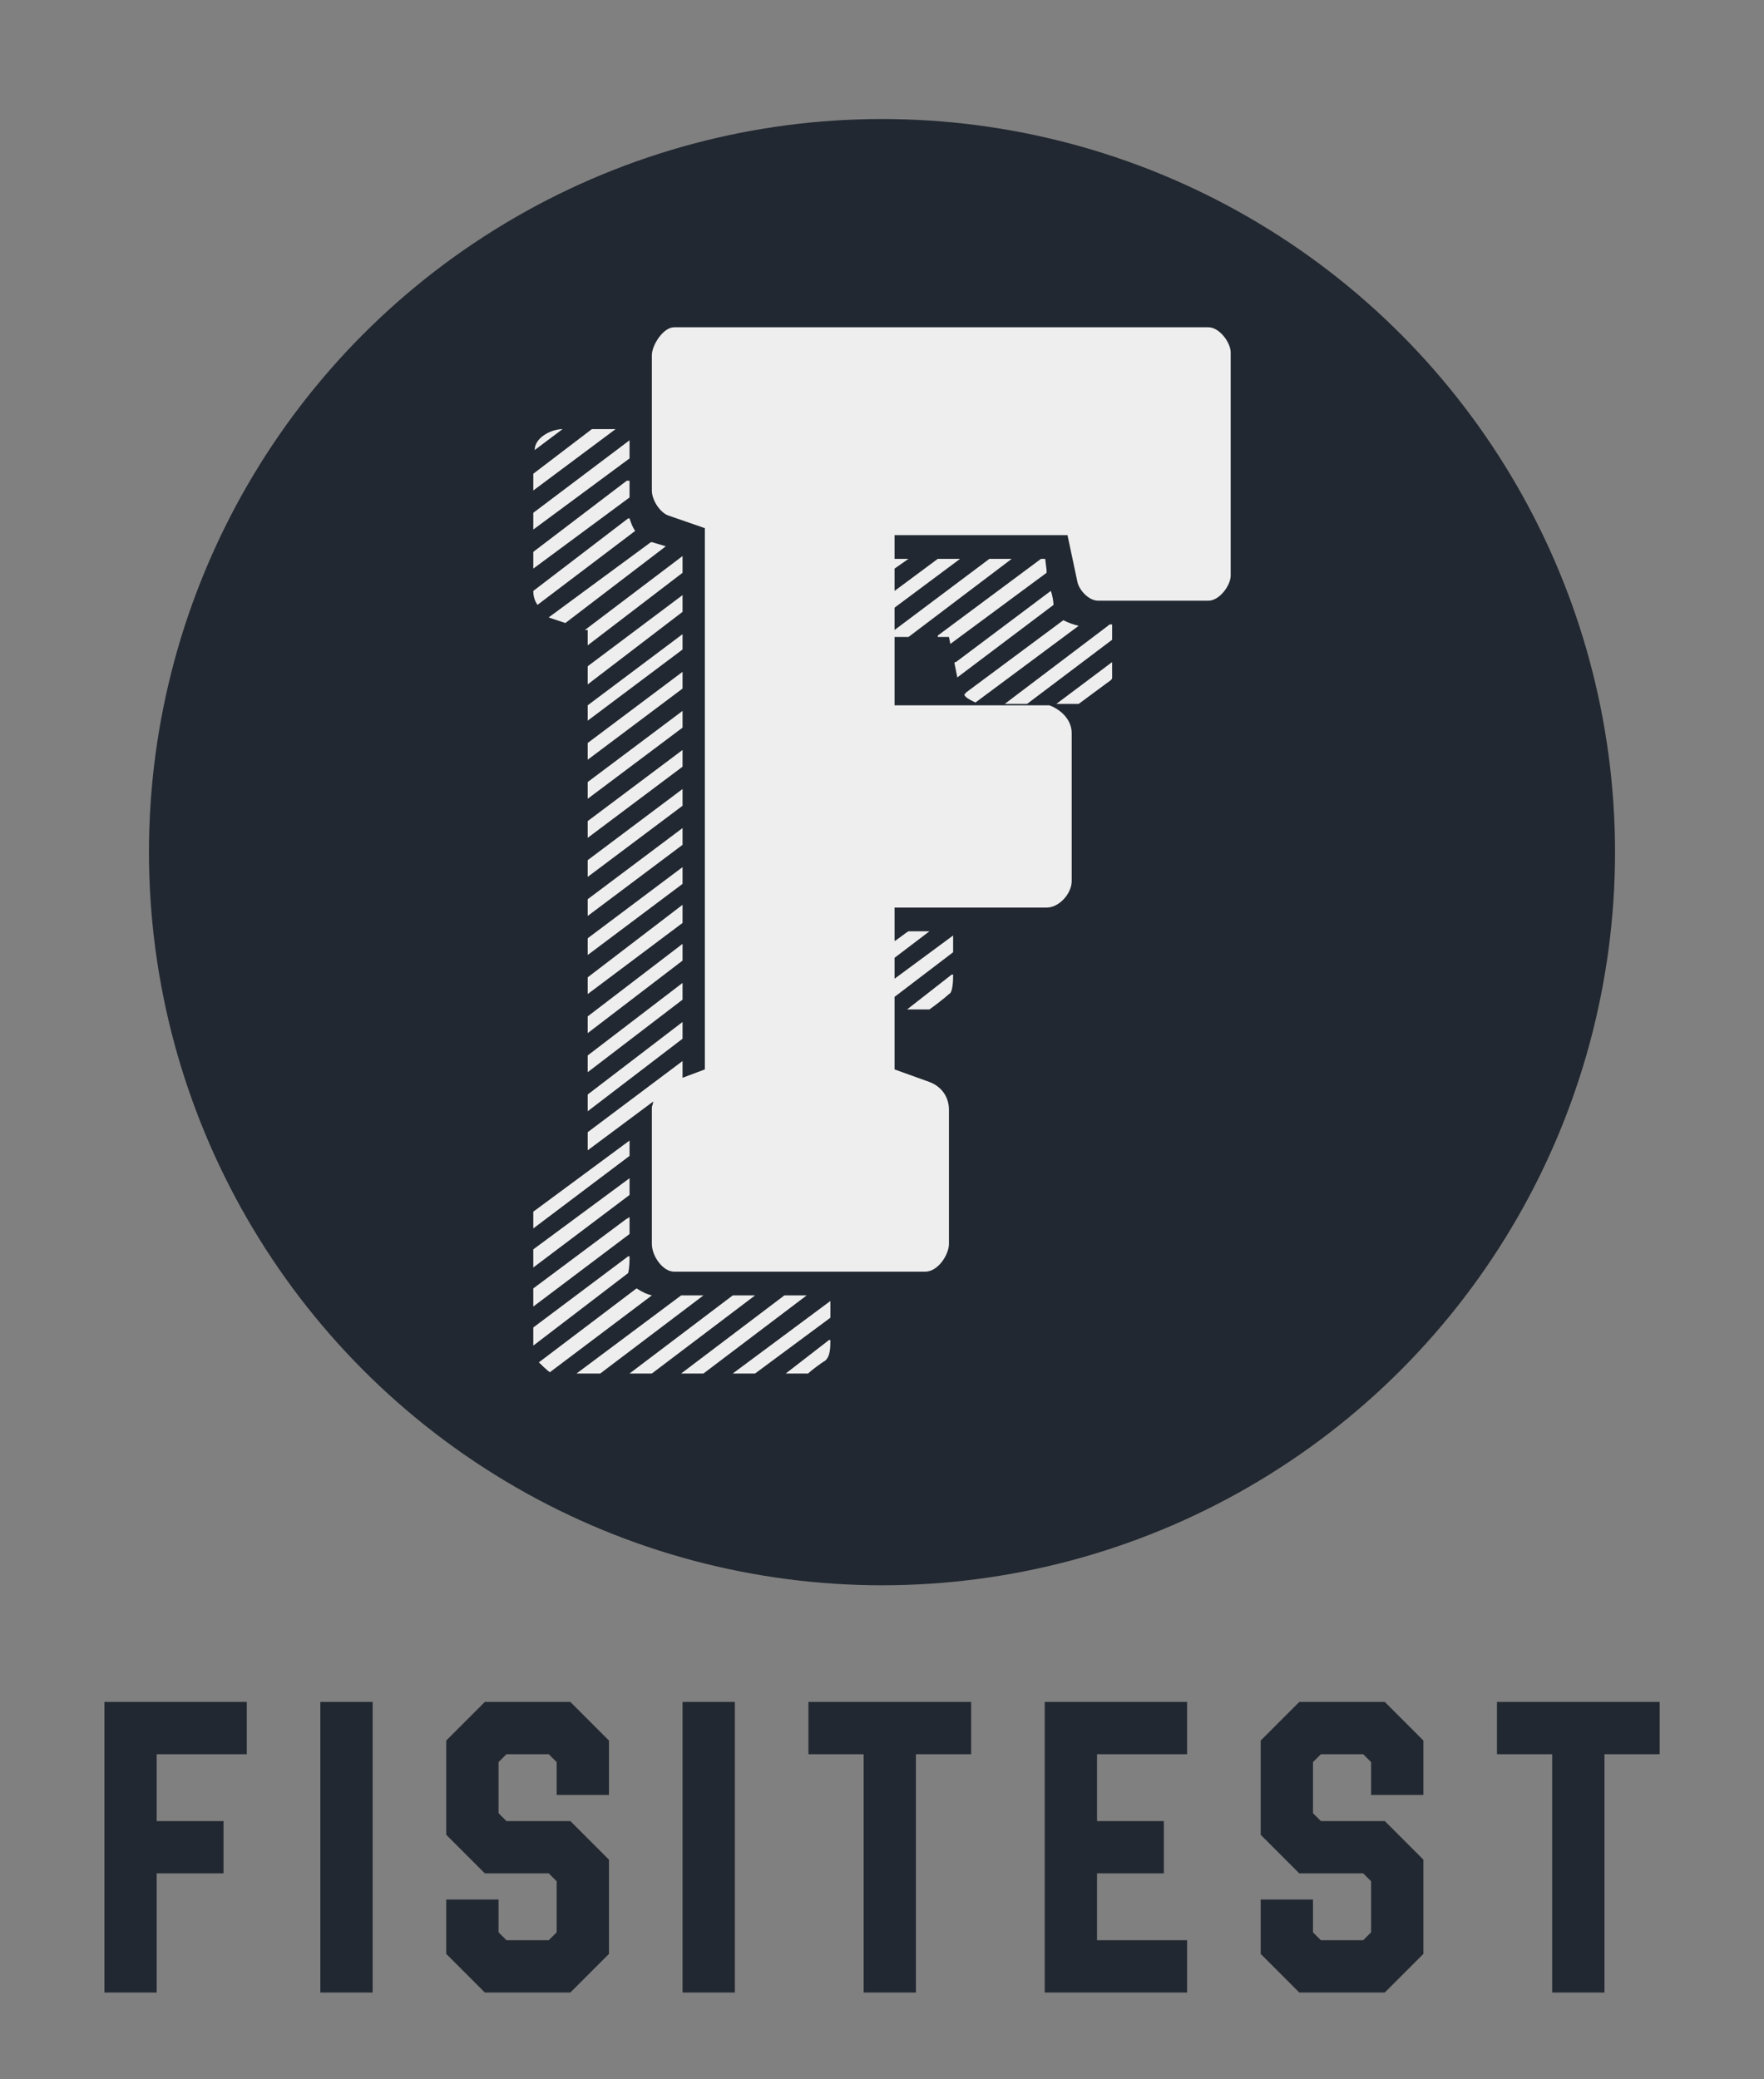 <svg width="381.716" height="449.85" viewBox="0 0 296.475 349.394"
    class="css-1j8o68f logo">
    <rect x="0" y="0" width="296.475" height="349.394" fill="#808080" stroke="none"/>
    <defs id="SvgjsDefs1347"></defs>
    <g id="SvgjsG1348" featurekey="symbolContainer" transform="matrix(4.928, 0, 0, 4.928, 25.037, 20)" class="bgLogo"
        fill="#222831">
        <circle cx="25" cy="25" r="25"></circle>
    </g>
    <g transform="matrix(1, 0, 0, 1, 152.868, 148.237)">
        <g class="qLogo">
            <g transform="translate(-148.237 -148.237)">
                <g id="SvgjsG1349" featurekey="monogramFeature-0"
                    transform="matrix(3.907,0,0,3.907,73.279,-3.607)"
                    class="fgLogo" fill="#eeeeee">
                    <path
                        d="M10.38 46.92 l0 -23.28 l-1.56 -0.54 c-0.36 -0.12 -0.72 -0.66 -0.72 -1.08 l0 -5.82 c0 -0.42 0.48 -1.2 0.96 -1.2 l22.98 0 c0.48 0 0.96 0.66 0.96 1.08 l0 9.6 c0 0.42 -0.48 1.08 -0.96 1.08 l-4.74 0 c-0.42 0 -0.84 -0.48 -0.9 -0.84 l-0.42 -1.98 l-7.44 0 l0 1.02 l0.6 0 l-0.6 0.42 l0 0.96 l1.86 -1.38 l0.96 0 l-2.82 2.1 l0 0.96 l4.08 -3.06 l0.96 0 l-4.44 3.36 l-0.6 0 l0 2.94 l6.66 0 c0.48 0.18 0.96 0.6 0.96 1.2 l0 6.36 c0 0.54 -0.54 1.14 -1.08 1.14 l-6.54 0 l0 1.44 c0.12 -0.06 0.48 -0.36 0.6 -0.42 l0.9 0 l-1.5 1.14 l0 0.9 l2.52 -1.86 l0 0.72 l-2.52 1.92 l0 3.12 l1.5 0.54 c0.48 0.18 0.84 0.6 0.84 1.2 l0 5.76 c0 0.48 -0.48 1.2 -1.02 1.2 l-10.8 0 c-0.48 0 -0.96 -0.66 -0.96 -1.2 l0 -5.88 s0.06 -0.18 0.06 -0.24 l-2.82 2.1 l0 -0.78 l4.08 -3.06 l0 0.72 z M4.26 19.38 l-1.2 0.9 c0 -0.54 0.72 -0.9 1.2 -0.9 z M3 21.3 l2.52 -1.92 l1.02 0 l-3.54 2.64 l0 -0.72 z M3 22.98 l4.14 -3.12 l0 0.78 l-4.14 3.06 l0 -0.72 z M3 25.38 l0 -0.72 l4.02 -3.06 l0.12 0 l0 0.72 z M3 26.34 l4.08 -3.12 l0.06 0 c0.06 0.18 0.12 0.36 0.24 0.54 l-4.2 3.18 c-0.12 -0.18 -0.18 -0.36 -0.18 -0.6 z M4.38 27.72 l-0.72 -0.24 l4.32 -3.18 c0.06 -0.06 0.12 -0.06 0.12 -0.06 l0.6 0.18 z M5.34 28.02 l-0.12 0 l4.2 -3.18 l0 0.72 l-4.08 3.12 l0 -0.66 z M20.4 28.32 l0 -0.06 l4.44 -3.3 l0.18 0 l0.06 0.48 l0 0.12 l-4.14 3.06 l-0.06 -0.3 l-0.48 0 z M21.18 29.4 l4.08 -3.06 c0.06 0.12 0.12 0.48 0.12 0.6 l-4.14 3.12 l-0.12 -0.6 c0 -0.06 0 -0.06 0.06 -0.06 z M5.34 30.36 l0 -0.78 l4.08 -3.06 l0 0.72 z M21.54 30.78 c0 0 0.06 0 0.06 -0.06 l4.2 -3.12 c0.24 0.12 0.42 0.18 0.66 0.24 l-4.44 3.3 l-0.12 -0.06 c-0.12 -0.06 -0.36 -0.18 -0.36 -0.3 z M24.24 31.2 l-0.96 0 l4.44 -3.36 c0.06 -0.06 0.06 -0.06 0.18 -0.06 l0 0.66 z M5.34 31.26 l4.08 -3.06 l0 0.66 l-4.08 3.06 l0 -0.66 z M26.46 31.2 l-0.96 0 l2.4 -1.8 l0 0.66 c0 0.06 0 0.06 -0.06 0.12 z M5.34 33.6 l0 -0.72 l4.08 -3.06 l0 0.72 z M5.34 35.28 l0 -0.72 l4.08 -3.06 l0 0.72 z M5.34 36.24 l4.08 -3.06 l0 0.72 l-4.08 3.06 l0 -0.72 z M5.34 37.92 l4.08 -3.06 l0 0.72 l-4.08 3.06 l0 -0.72 z M5.34 40.32 l0 -0.72 l4.08 -3.06 l0 0.72 z M5.34 41.28 l4.08 -3.06 l0 0.72 l-4.08 3.06 l0 -0.72 z M5.34 42.96 l4.08 -3.12 l0 0.78 l-4.08 3.06 l0 -0.72 z M5.34 45.36 l0 -0.72 l4.08 -3.12 l0 0.72 z M19.08 44.34 l1.92 -1.5 l0.06 0 c0 0.18 0 0.78 -0.18 0.84 c-0.12 0.12 -0.66 0.54 -0.84 0.66 l-0.96 0 z M5.34 46.32 l4.08 -3.12 l0 0.72 l-4.08 3.12 l0 -0.72 z M5.34 48 l4.08 -3.12 l0 0.72 l-4.08 3.12 l0 -0.72 z M3 53.76 l0 -0.72 l4.14 -3.06 l0 0.66 z M3 54.66 l4.14 -3.06 l0 0.72 l-4.14 3.12 l0 -0.78 z M3 57.12 l0 -0.78 l4.02 -3 c0.06 0 0.06 -0.06 0.12 -0.06 l0 0.72 z M3 58.02 l4.08 -3.06 l0.06 0 c0 0.18 0 0.48 -0.06 0.72 l-4.08 3.12 l0 -0.78 z M3.24 59.52 l4.2 -3.18 c0.3 0.18 0.42 0.24 0.66 0.3 l-4.38 3.3 c-0.06 0 -0.48 -0.42 -0.48 -0.42 z M5.88 60 l-1.02 0 l4.5 -3.36 l0.96 0 z M8.1 60 l-0.96 0 l4.44 -3.36 l0.96 0 z M9.36 60 l4.44 -3.36 l0.96 0 l-4.44 3.36 l-0.96 0 z M11.58 60 l4.2 -3.12 l0 0.72 l-3.24 2.4 l-0.96 0 z M13.86 60 l1.86 -1.44 l0.06 0 c0 0.3 0 0.72 -0.24 0.9 c-0.12 0.06 -0.6 0.42 -0.72 0.54 l-0.96 0 z">
                    </path>
                </g>
            </g>
        </g>
    </g>
    <g id="SvgjsG1350" featurekey="nameFeature-0" transform="matrix(1.744, 0, 0, 1.744, 14.756, 265.073)"
        fill="#222831">
        <path
            d="M1.6 40 l0 -28 l13.72 0 l0 5.04 l-8.68 0 l0 6.44 l6.44 0 l0 5.04 l-6.44 0 l0 11.48 l-5.04 0 z M22.412 40 l0 -28 l5.04 0 l0 28 l-5.04 0 z M38.264 40 l-3.72 -3.72 l0 -5.24 l5.04 0 l0 3.16 l0.76 0.76 l4.08 0 l0.76 -0.76 l0 -4.92 l-0.76 -0.76 l-6.16 0 l-3.72 -3.72 l0 -9.08 l3.72 -3.72 l8.24 0 l3.72 3.72 l0 5.24 l-5.04 0 l0 -3.16 l-0.76 -0.76 l-4.08 0 l-0.76 0.76 l0 4.92 l0.76 0.76 l6.16 0 l3.72 3.72 l0 9.08 l-3.72 3.72 l-8.24 0 z M57.316 40 l0 -28 l5.04 0 l0 28 l-5.04 0 z M74.768 40 l0 -22.96 l-5.32 0 l0 -5.04 l15.68 0 l0 5.04 l-5.32 0 l0 22.96 l-5.04 0 z M92.22 40 l0 -28 l13.72 0 l0 5.04 l-8.68 0 l0 6.44 l6.44 0 l0 5.04 l-6.44 0 l0 6.44 l8.68 0 l0 5.04 l-13.72 0 z M116.752 40 l-3.72 -3.72 l0 -5.24 l5.04 0 l0 3.16 l0.76 0.76 l4.08 0 l0.76 -0.76 l0 -4.92 l-0.76 -0.76 l-6.16 0 l-3.72 -3.72 l0 -9.08 l3.72 -3.72 l8.24 0 l3.72 3.72 l0 5.24 l-5.04 0 l0 -3.16 l-0.76 -0.76 l-4.08 0 l-0.76 0.76 l0 4.92 l0.76 0.76 l6.16 0 l3.72 3.72 l0 9.08 l-3.72 3.72 l-8.24 0 z M141.124 40 l0 -22.96 l-5.32 0 l0 -5.04 l15.68 0 l0 5.04 l-5.32 0 l0 22.96 l-5.04 0 z">
        </path>
    </g>
</svg>